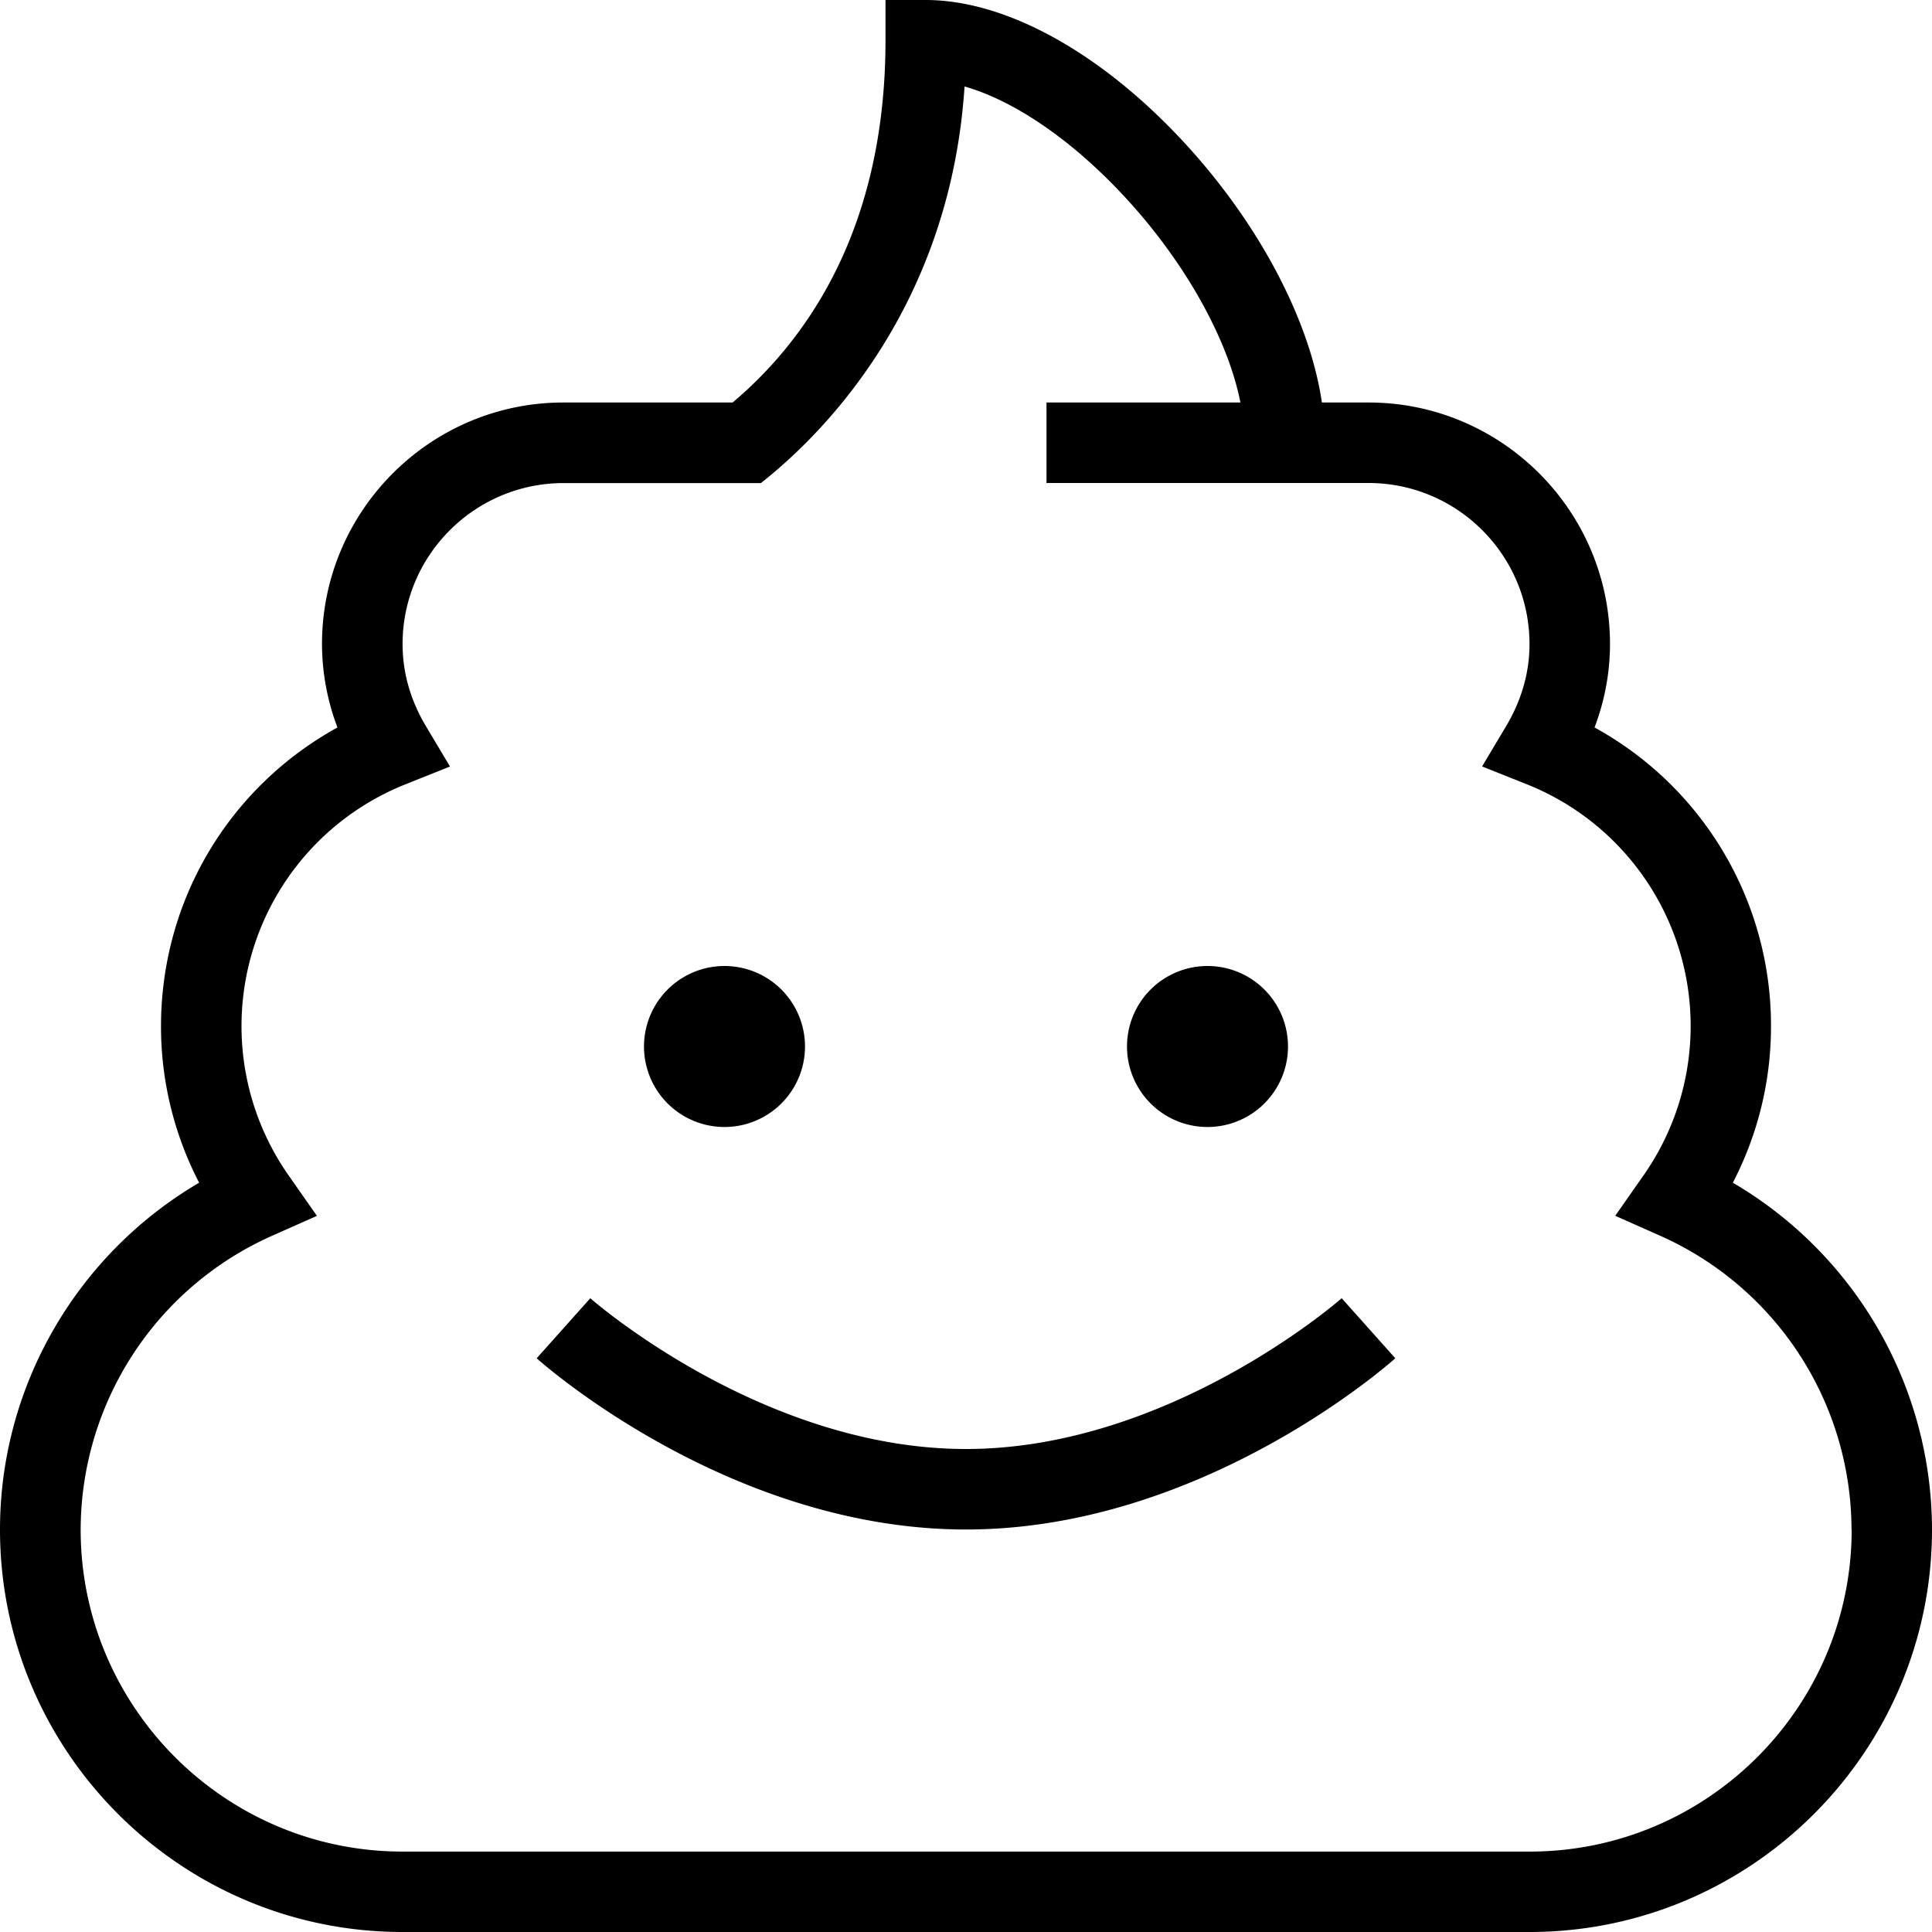 <svg xmlns="http://www.w3.org/2000/svg" width="512" height="512" data-name="Layer 1" viewBox="0 0 24 24"><path d="M8 13a1 1 0 1 1 2 0 1 1 0 0 1-2 0Zm7 1a1 1 0 1 0 0-2 1 1 0 0 0 0 2Zm-3 4c-2.53 0-4.646-1.854-4.667-1.873l-.666.746C6.764 16.96 9.082 19 12 19s5.236-2.04 5.333-2.127l-.666-.746C16.646 16.146 14.529 18 12 18Zm12 1c0 2.757-2.243 5-5 5H5c-2.757 0-5-2.243-5-5 0-1.781.955-3.417 2.474-4.308A4.212 4.212 0 0 1 2 12.75c0-1.564.845-2.971 2.192-3.713A2.943 2.943 0 0 1 4 8c0-1.654 1.346-3 3-3h2.101C9.997 4.245 11 2.871 11 .5V0h.5c.942 0 2.056.586 3.054 1.606C15.569 2.644 16.263 3.921 16.421 5H17c1.654 0 3 1.346 3 3 0 .352-.065.702-.192 1.037A4.221 4.221 0 0 1 22 12.75c0 .681-.163 1.342-.474 1.942A5.002 5.002 0 0 1 24 19Zm-1 0a4.003 4.003 0 0 0-2.381-3.651l-.554-.246.348-.497a3.233 3.233 0 0 0-1.458-4.868l-.544-.217.3-.503C18.902 8.697 19 8.354 19 8c0-1.103-.897-2-2-2h-4V5h2.409c-.165-.835-.751-1.857-1.57-2.694-.618-.632-1.281-1.067-1.857-1.232-.175 2.678-1.688 4.265-2.53 4.927H7.001c-1.103 0-2 .897-2 2 0 .354.097.696.289 1.018l.3.503-.543.217a3.233 3.233 0 0 0-1.458 4.868l.348.497-.554.246a4.004 4.004 0 0 0-2.381 3.651c0 2.206 1.794 4 4 4h14c2.206 0 4-1.794 4-4Z"/></svg>